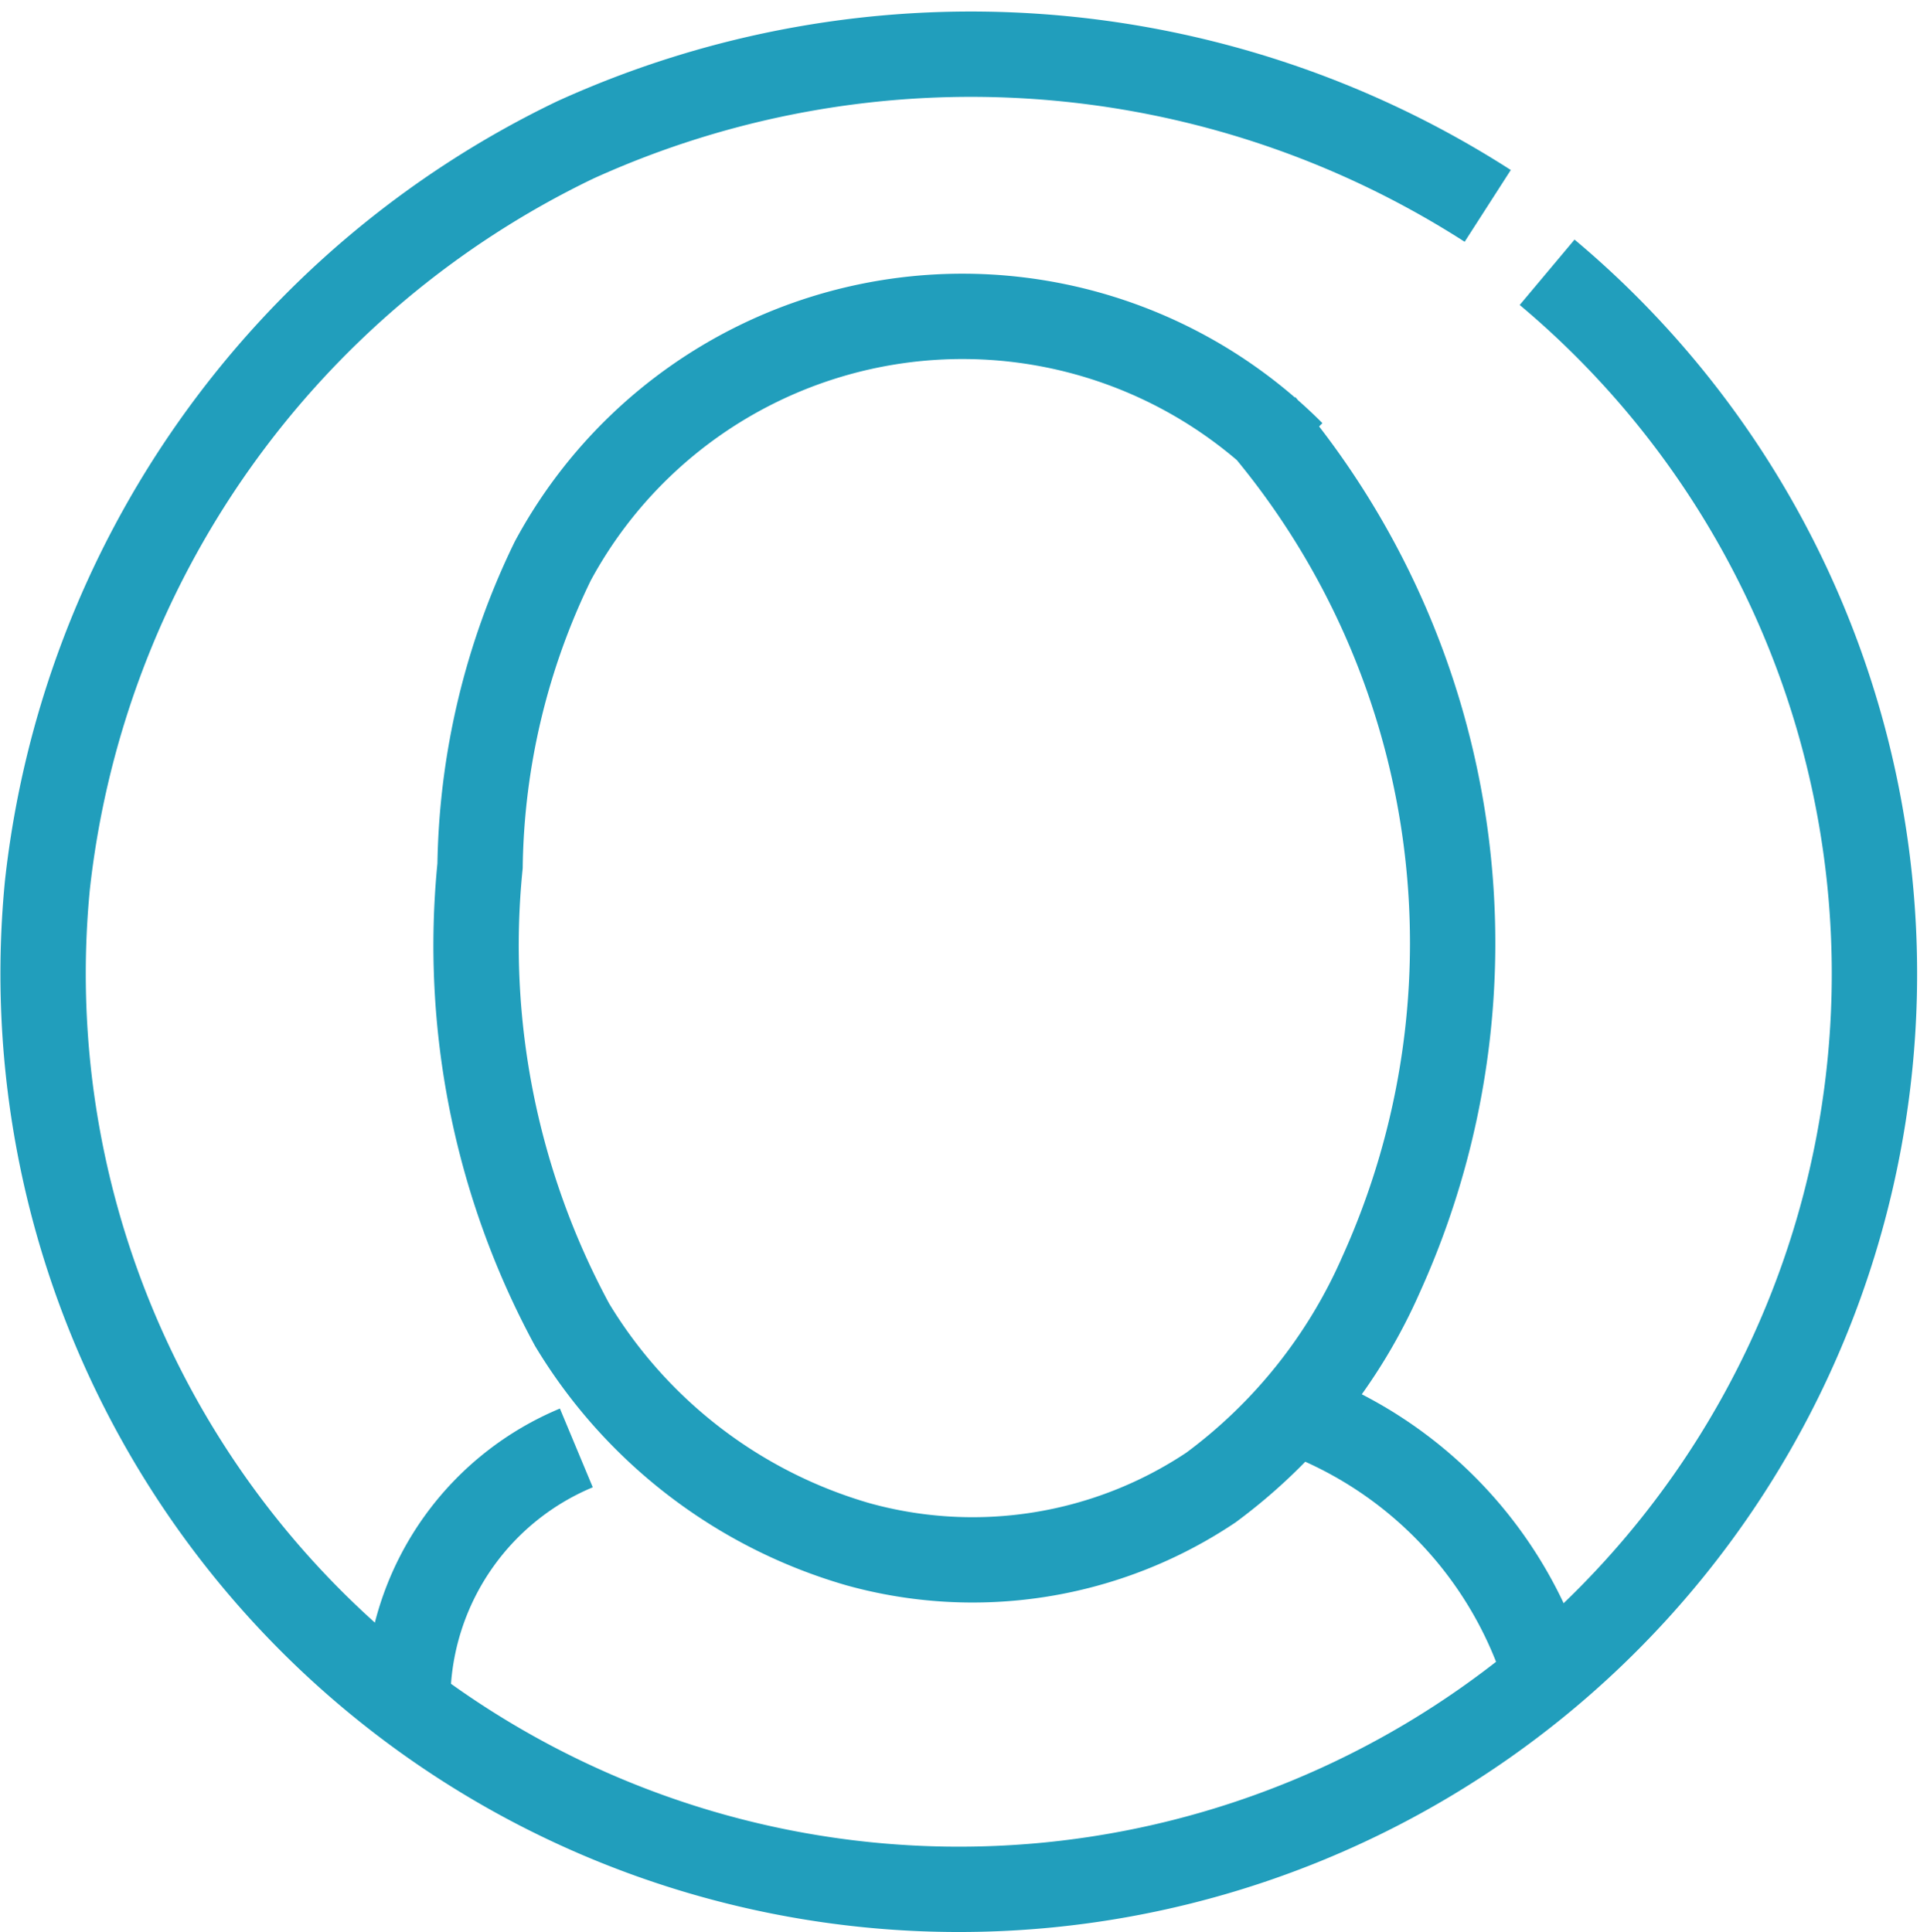 <svg xmlns="http://www.w3.org/2000/svg" width="22.579" height="22.646" viewBox="0 0 22.579 22.646">
  <g id="Group_19" data-name="Group 19" transform="translate(-106.714 0.631)">
    <g id="Group_17" data-name="Group 17" transform="translate(107.22)">
      <path id="Path_56" data-name="Path 56" d="M351.6,483.014a10.73,10.73,0,0,1-5.843,18.9A10.731,10.731,0,0,1,334.027,490.2a11.031,11.031,0,0,1,6.185-8.737,11.2,11.2,0,0,1,10.692.773" transform="translate(-333.978 -480.454)" fill="none" stroke="#219ebc" stroke-miterlimit="10" stroke-width="1"/>
      <path id="Path_57" data-name="Path 57" d="M340.225,496.792a3.213,3.213,0,0,0-1.969,2.754" transform="translate(-333.978 -480.454)" fill="none" stroke="#219ebc" stroke-miterlimit="10" stroke-width="1"/>
      <path id="Path_58" data-name="Path 58" d="M348.854,496.447a4.8,4.8,0,0,1,2.685,2.864" transform="translate(-333.978 -480.454)" fill="none" stroke="#219ebc" stroke-miterlimit="10" stroke-width="1"/>
      <path id="Path_59" data-name="Path 59" d="M348.269,484.8a9.412,9.412,0,0,1,1.387,9.956,6.208,6.208,0,0,1-1.995,2.5,5.022,5.022,0,0,1-4.136.665,5.79,5.79,0,0,1-3.35-2.573,9.346,9.346,0,0,1-1.078-5.378,8.427,8.427,0,0,1,.852-3.572,5.453,5.453,0,0,1,8.664-1.263" transform="translate(-333.978 -480.454)" fill="none" stroke="#219ebc" stroke-miterlimit="10" stroke-width="1"/>
    </g>
  </g>
</svg>
